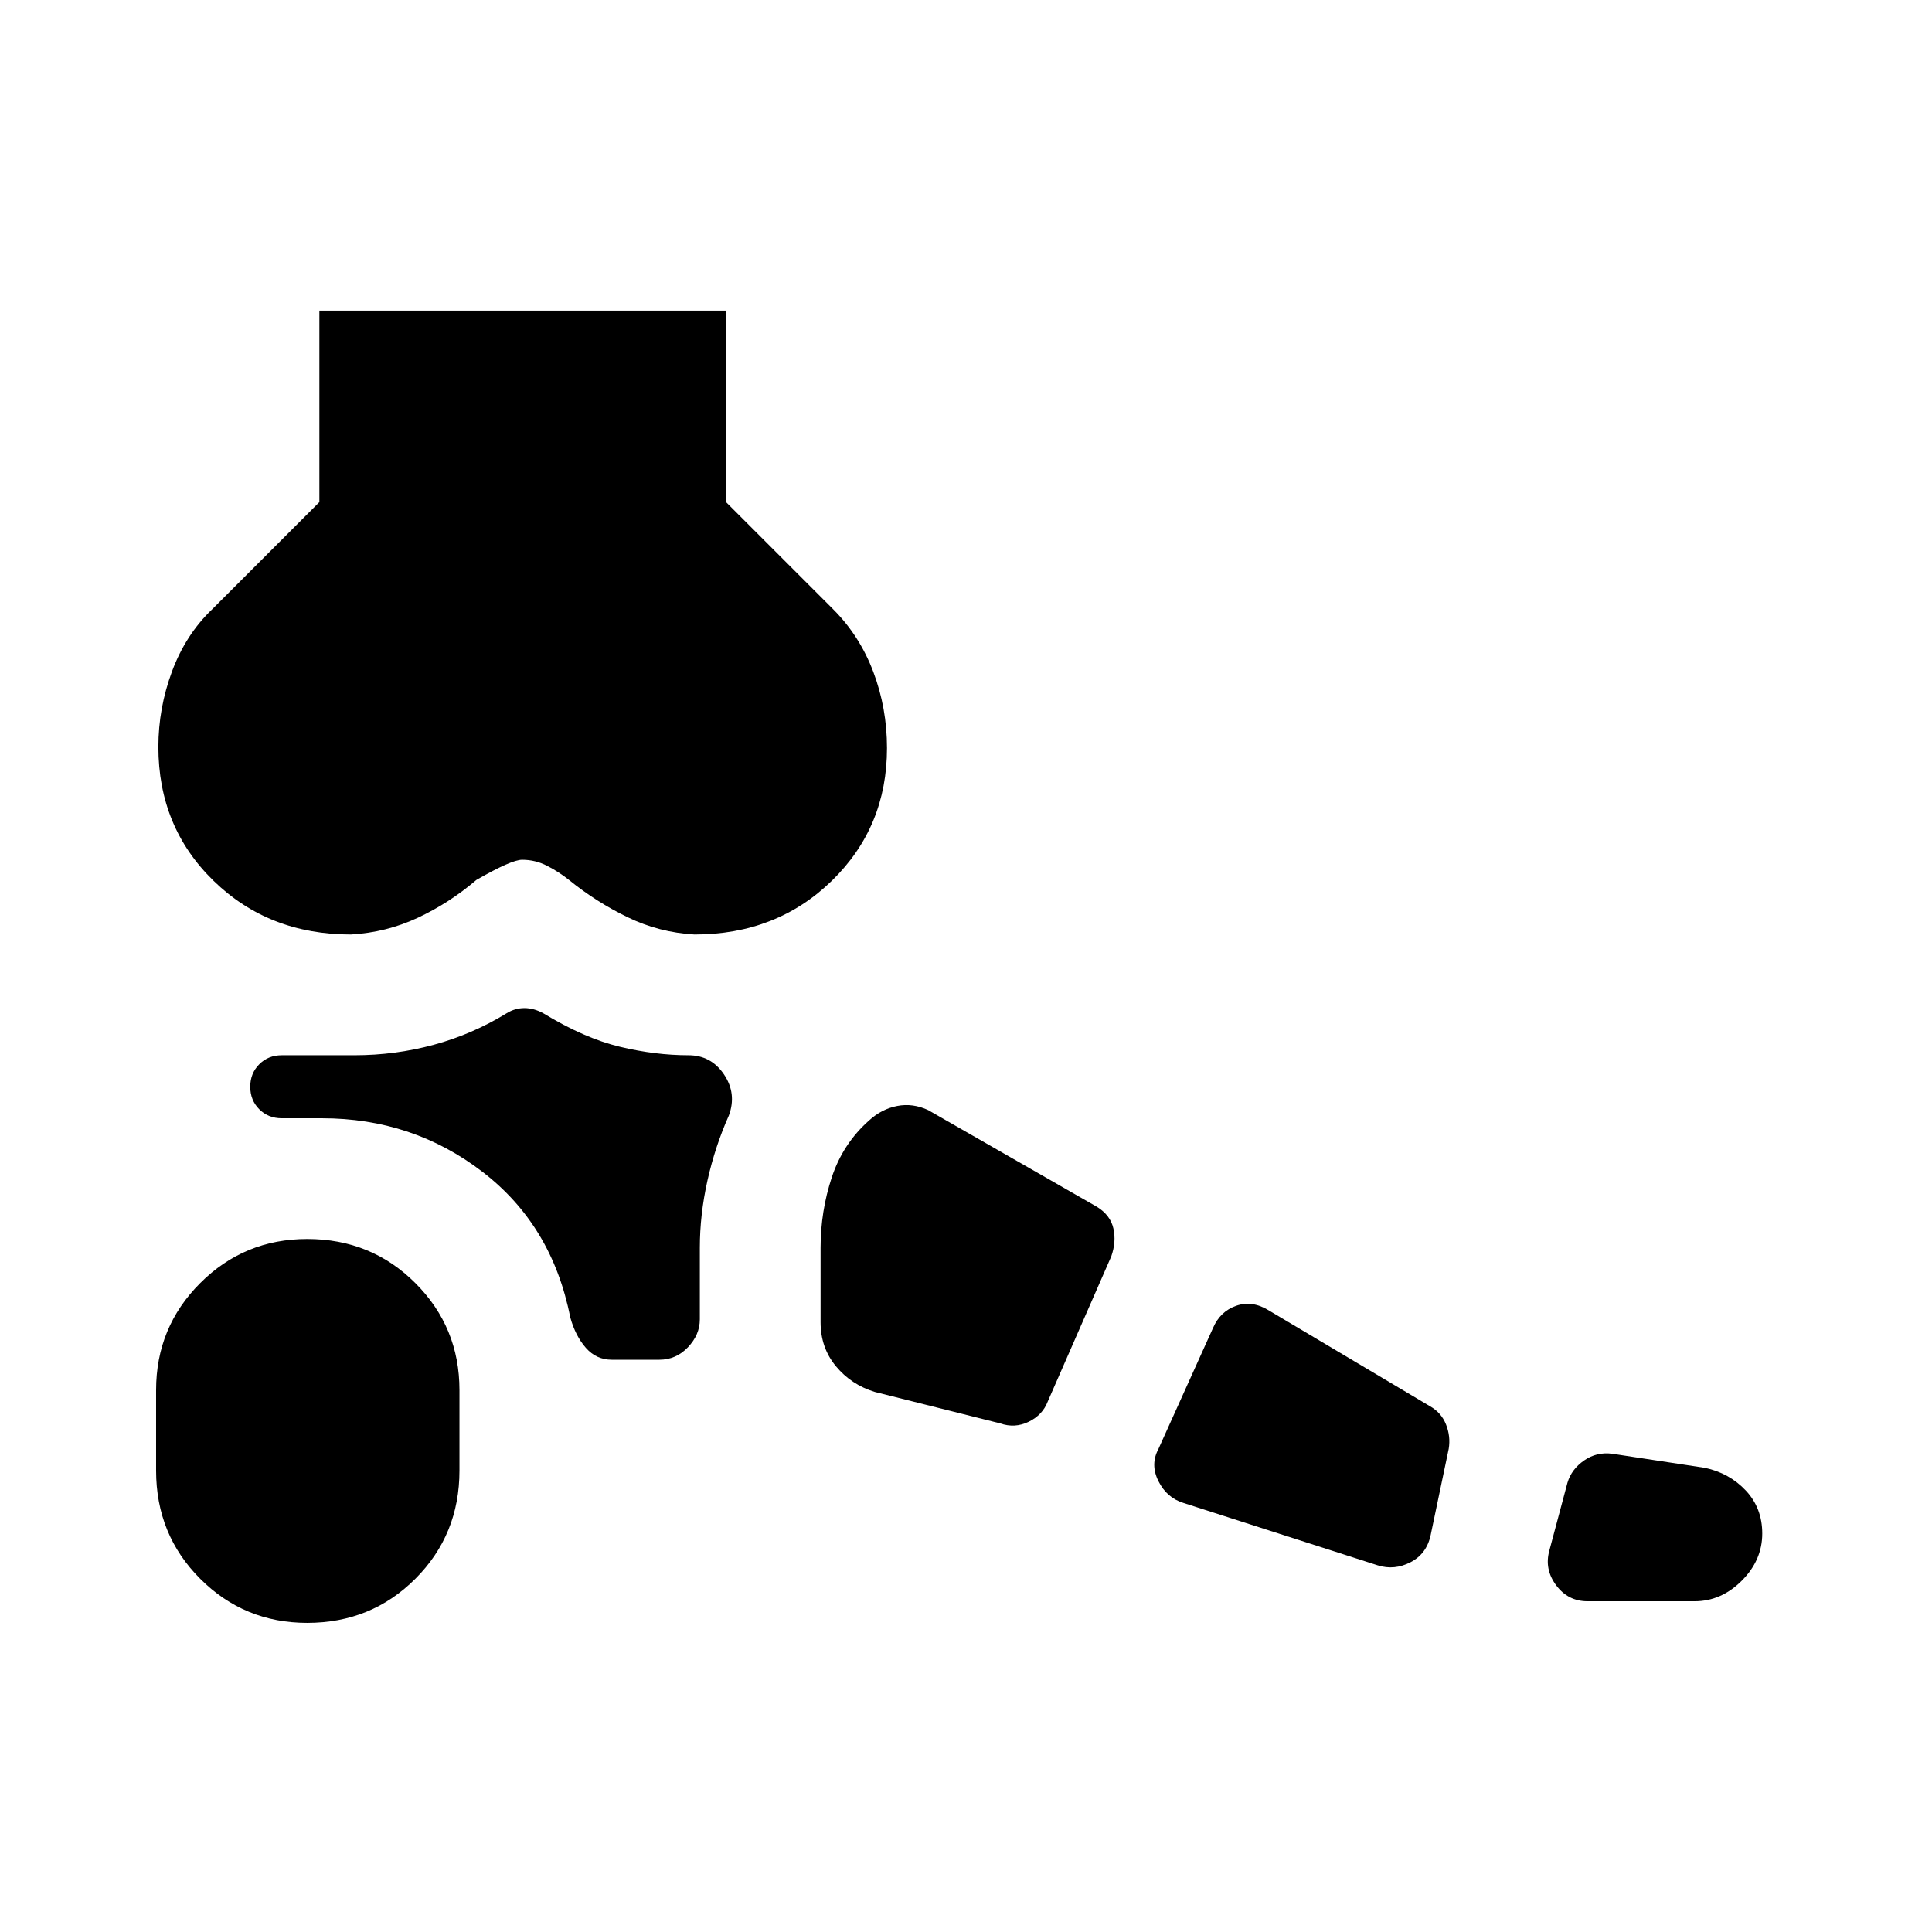 <svg xmlns="http://www.w3.org/2000/svg" width="48" height="48" viewBox="0 -960 960 960"><path d="M152.652-153.608q-31.261 0-53.174-21.913T77.565-229.26v-40q0-31.261 21.913-53.174 21.913-21.914 53.174-21.914 31.826 0 53.739 21.914 21.913 21.913 21.913 53.174v40q0 31.826-21.913 53.739-21.913 21.913-53.739 21.913ZM842-164.348h-53.174q-9.696 0-15.609-7.978t-3.347-17.239l9-33.696q2-6.696 8.26-11.044 6.261-4.347 13.957-3.347l46.043 7q12.131 2.565 20.327 11.261 8.195 8.695 8.195 21.391 0 13.261-10.195 23.457-10.196 10.195-23.457 10.195Zm-157.348-17.826L588-213.217q-8.261-2.565-12.391-10.826-4.131-8.261 0-15.957l27.13-60.13q3.565-8.261 11.544-11.044 7.978-2.783 16.239 2.348l80.087 47.608q5.565 3.131 7.913 9.044t1.348 12.044l-9 43q-2 9.26-9.979 13.391-7.978 4.13-16.239 1.565Zm-187.696-70.565-62.26-15.609Q423-271.913 415.37-281.109q-7.631-9.195-7.631-21.891v-37q0-18.13 5.565-34.978 5.566-16.848 18.696-28.413 6.13-5.566 13.826-7.066 7.696-1.5 15.392 2.066l83.825 48.043q6.696 4.13 8.196 10.761 1.5 6.63-1.065 13.891l-31.565 72.131q-2.566 6.695-9.479 10.043-6.913 3.348-14.174.783ZM304-284.348q-7.696 0-12.891-5.913-5.196-5.913-7.761-15.174-9-45.739-43.653-72.326-34.652-26.587-79.695-26.587h-20q-6.696 0-11.174-4.478T124.348-420q0-6.696 4.478-11.174T140-435.652h36q20.435 0 39.587-5.218 19.152-5.217 36.152-15.652 4.131-2.565 8.826-2.565 4.696 0 9.392 2.565 20.434 12.435 38.065 16.652 17.63 4.218 34.065 4.218 11.261 0 17.674 9.543 6.413 9.544 2.413 20.37-6.87 15.435-10.652 32.369-3.783 16.935-3.783 33.37v35.565q0 7.696-5.913 13.892-5.913 6.195-14.174 6.195H304ZM174.348-495.652q-40.827 0-68.24-26.696-27.413-26.696-27.413-66.522 0-19.261 6.783-37.522 6.782-18.261 19.913-30.826l53.304-53.305v-95.129H360.74v95.129l53.304 53.305q13.13 13.13 19.913 31.109 6.783 17.978 6.783 37.804 0 39.261-27.413 65.957-27.414 26.696-68.24 26.696-17.565-1-33.196-8.566-15.63-7.565-29.195-18.565-5-4-10.848-7-5.848-3-12.413-3-5.305 0-22.696 10-13.565 11.565-29.196 18.848-15.63 7.283-33.195 8.283Z"/></svg>